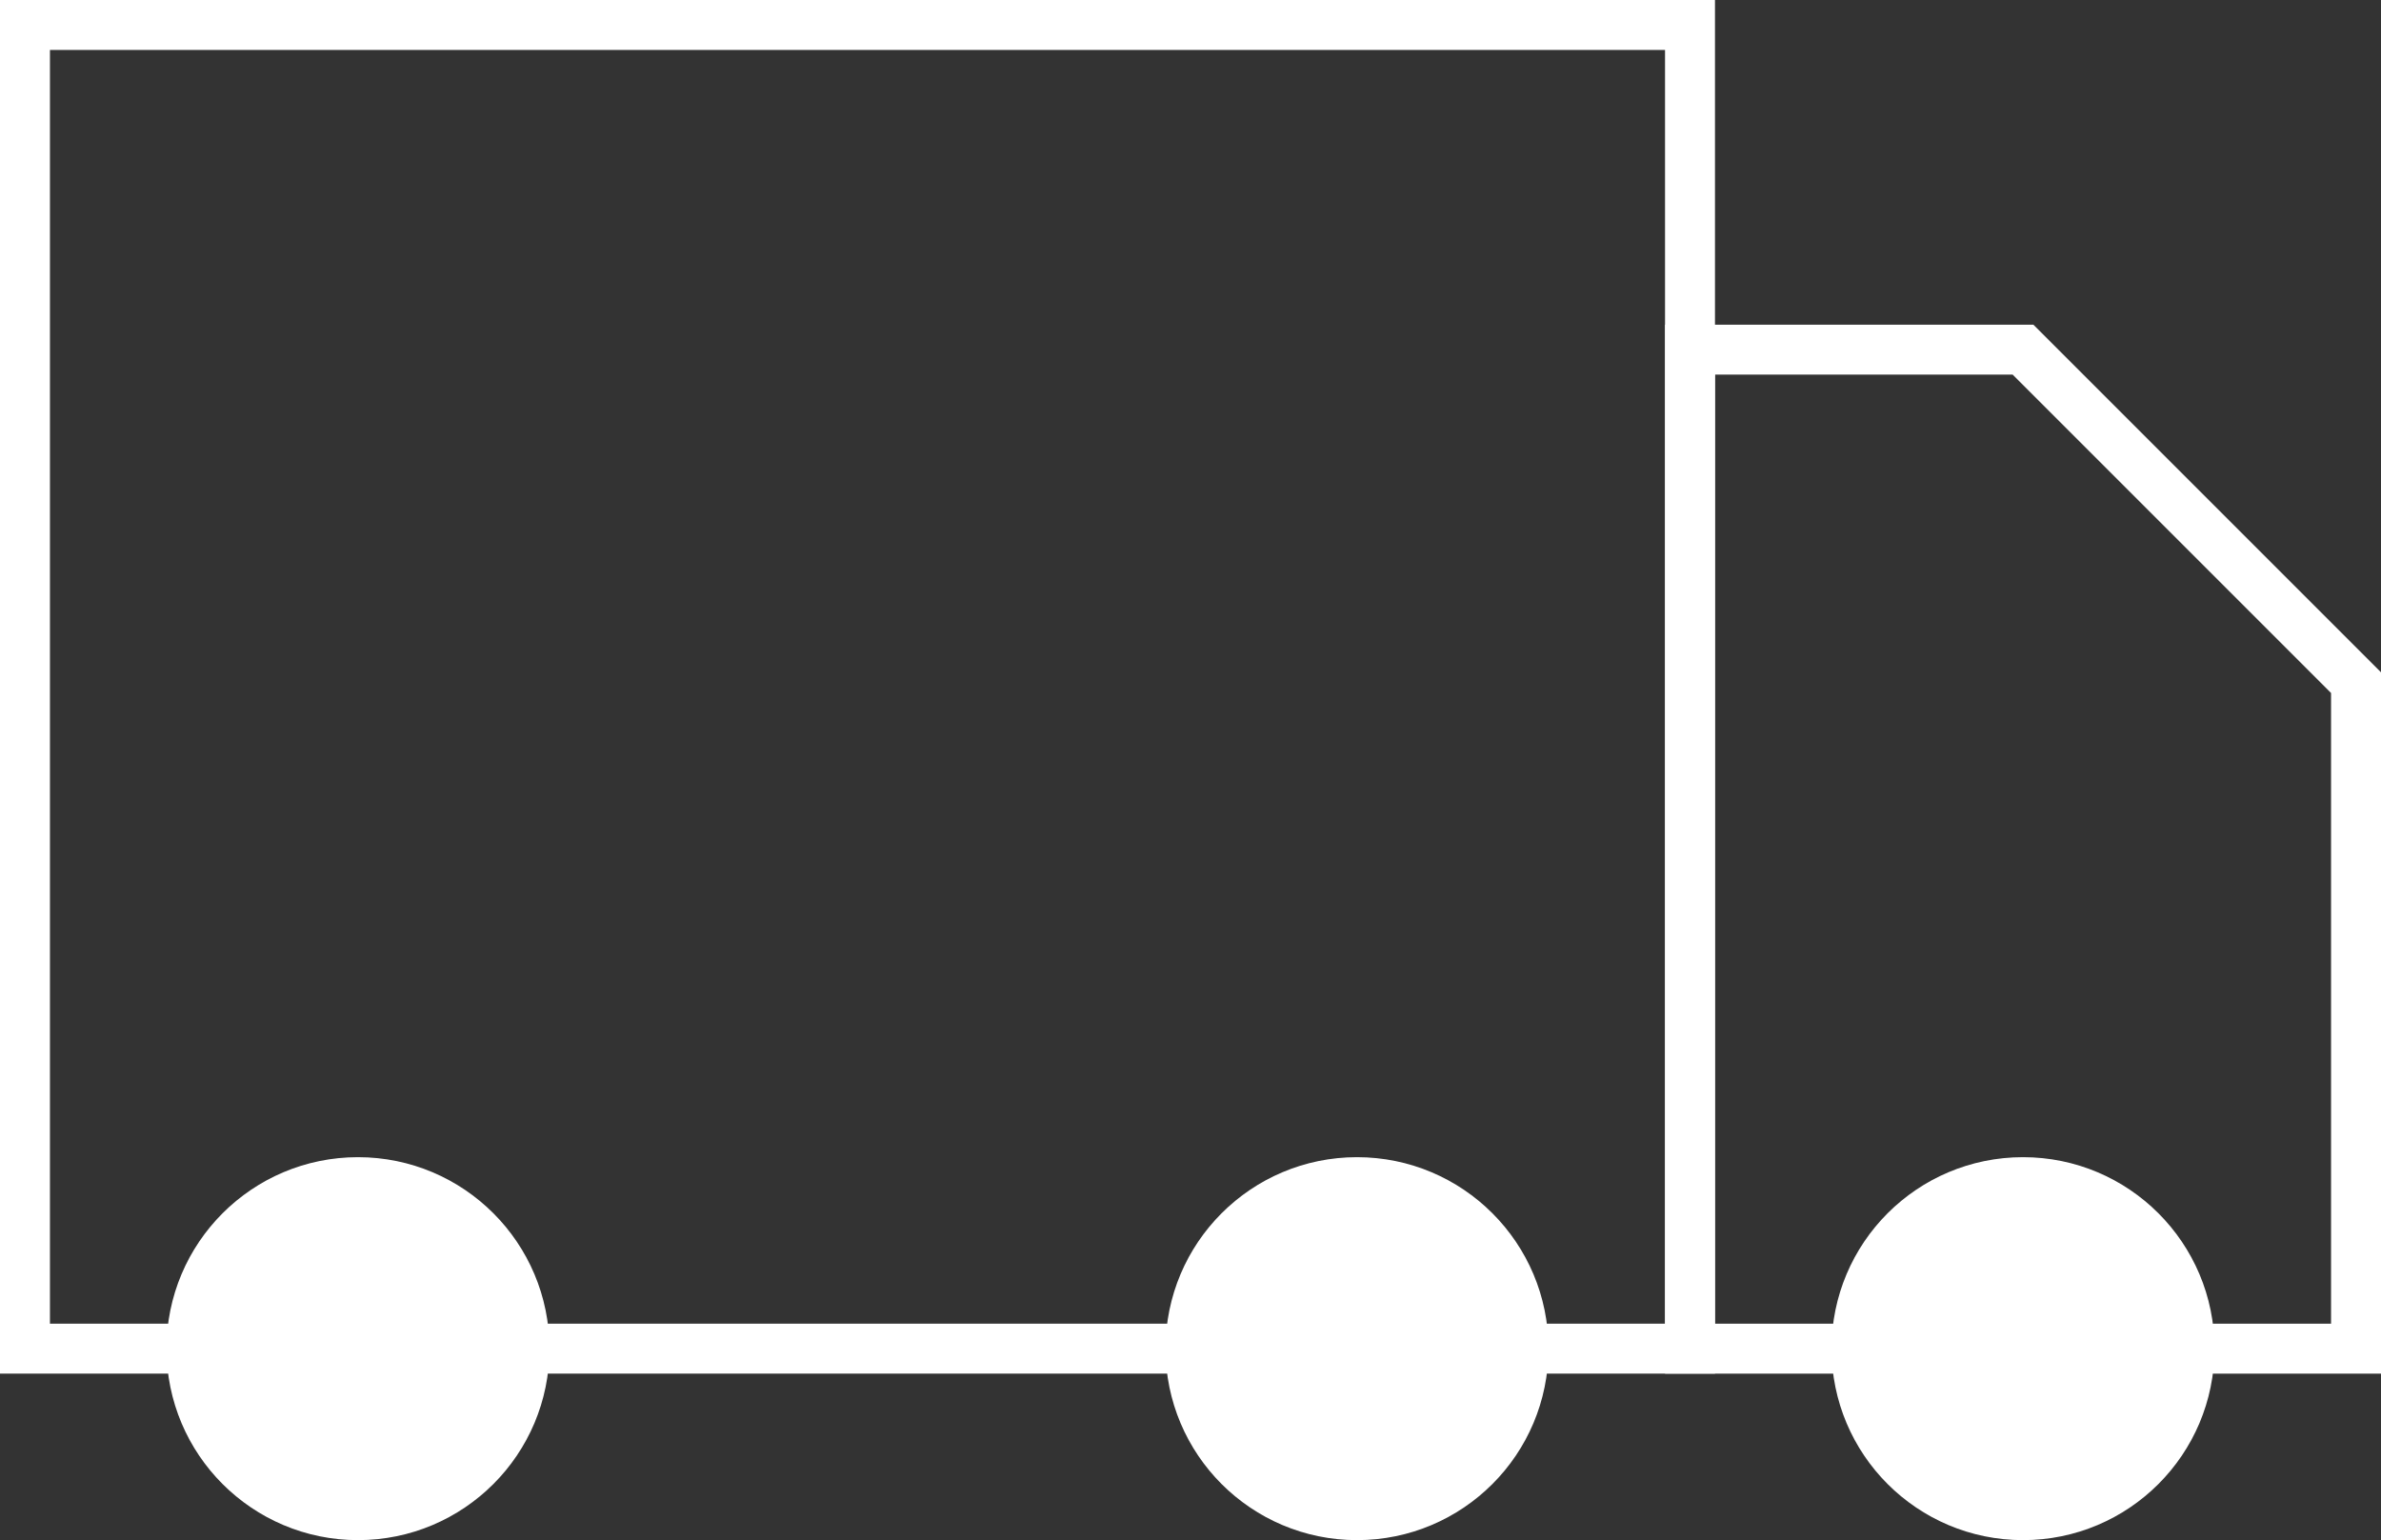 <?xml version="1.0" encoding="utf-8"?>
<!-- Generator: Adobe Illustrator 15.0.0, SVG Export Plug-In . SVG Version: 6.00 Build 0)  -->
<!DOCTYPE svg PUBLIC "-//W3C//DTD SVG 1.1//EN" "http://www.w3.org/Graphics/SVG/1.1/DTD/svg11.dtd">
<svg version="1.1" id="Layer_1" xmlns="http://www.w3.org/2000/svg" xmlns:xlink="http://www.w3.org/1999/xlink" x="0px" y="0px"
	 width="71.5px" height="46.25px" viewBox="0 0 71.5 46.25" enable-background="new 0 0 71.5 46.25" xml:space="preserve">
<rect x="0" y="0" width="71.5" height="46.25" fill="#333333" stroke="none"/>
<g>
	<defs>
		<rect id="SVGID_1_" width="71.5" height="46.25"/>
	</defs>
	<clipPath id="SVGID_2_">
		<use xlink:href="#SVGID_1_"  overflow="visible"/>
	</clipPath>
	
		<rect x="0.75" y="0.75" clip-path="url(#SVGID_2_)" fill="none" stroke="#FFFFFF" stroke-width="1.5" stroke-miterlimit="10" width="50" height="39.75"/>
	<polygon clip-path="url(#SVGID_2_)" fill="none" stroke="#FFFFFF" stroke-width="1.5" stroke-miterlimit="10" points="70.75,40.5 
		50.75,40.5 50.75,10.5 60.75,10.5 70.75,20.5 	"/>
	<path clip-path="url(#SVGID_2_)" fill="#FFFFFF" d="M15.75,40.5c0,2.762-2.239,5-5,5s-5-2.238-5-5s2.239-5,5-5
		S15.75,37.738,15.75,40.5"/>
	
		<circle clip-path="url(#SVGID_2_)" fill="none" stroke="#FFFFFF" stroke-width="1.5" stroke-miterlimit="10" cx="10.75" cy="40.5" r="5"/>
	<path clip-path="url(#SVGID_2_)" fill="#FFFFFF" d="M45.75,40.5c0,2.762-2.238,5-5,5s-5-2.238-5-5s2.238-5,5-5
		S45.75,37.738,45.75,40.5"/>
	
		<circle clip-path="url(#SVGID_2_)" fill="none" stroke="#FFFFFF" stroke-width="1.5" stroke-miterlimit="10" cx="40.75" cy="40.5" r="5"/>
	<path clip-path="url(#SVGID_2_)" fill="#FFFFFF" stroke="#FFFFFF" stroke-miterlimit="10" d="M65.75,40.5c0,2.762-2.238,5-5,5
		s-5-2.238-5-5s2.238-5,5-5S65.75,37.738,65.75,40.5"/>
	
		<circle clip-path="url(#SVGID_2_)" fill="none" stroke="#FFFFFF" stroke-width="1.5" stroke-miterlimit="10" cx="60.75" cy="40.5" r="5"/>
</g>
</svg>
